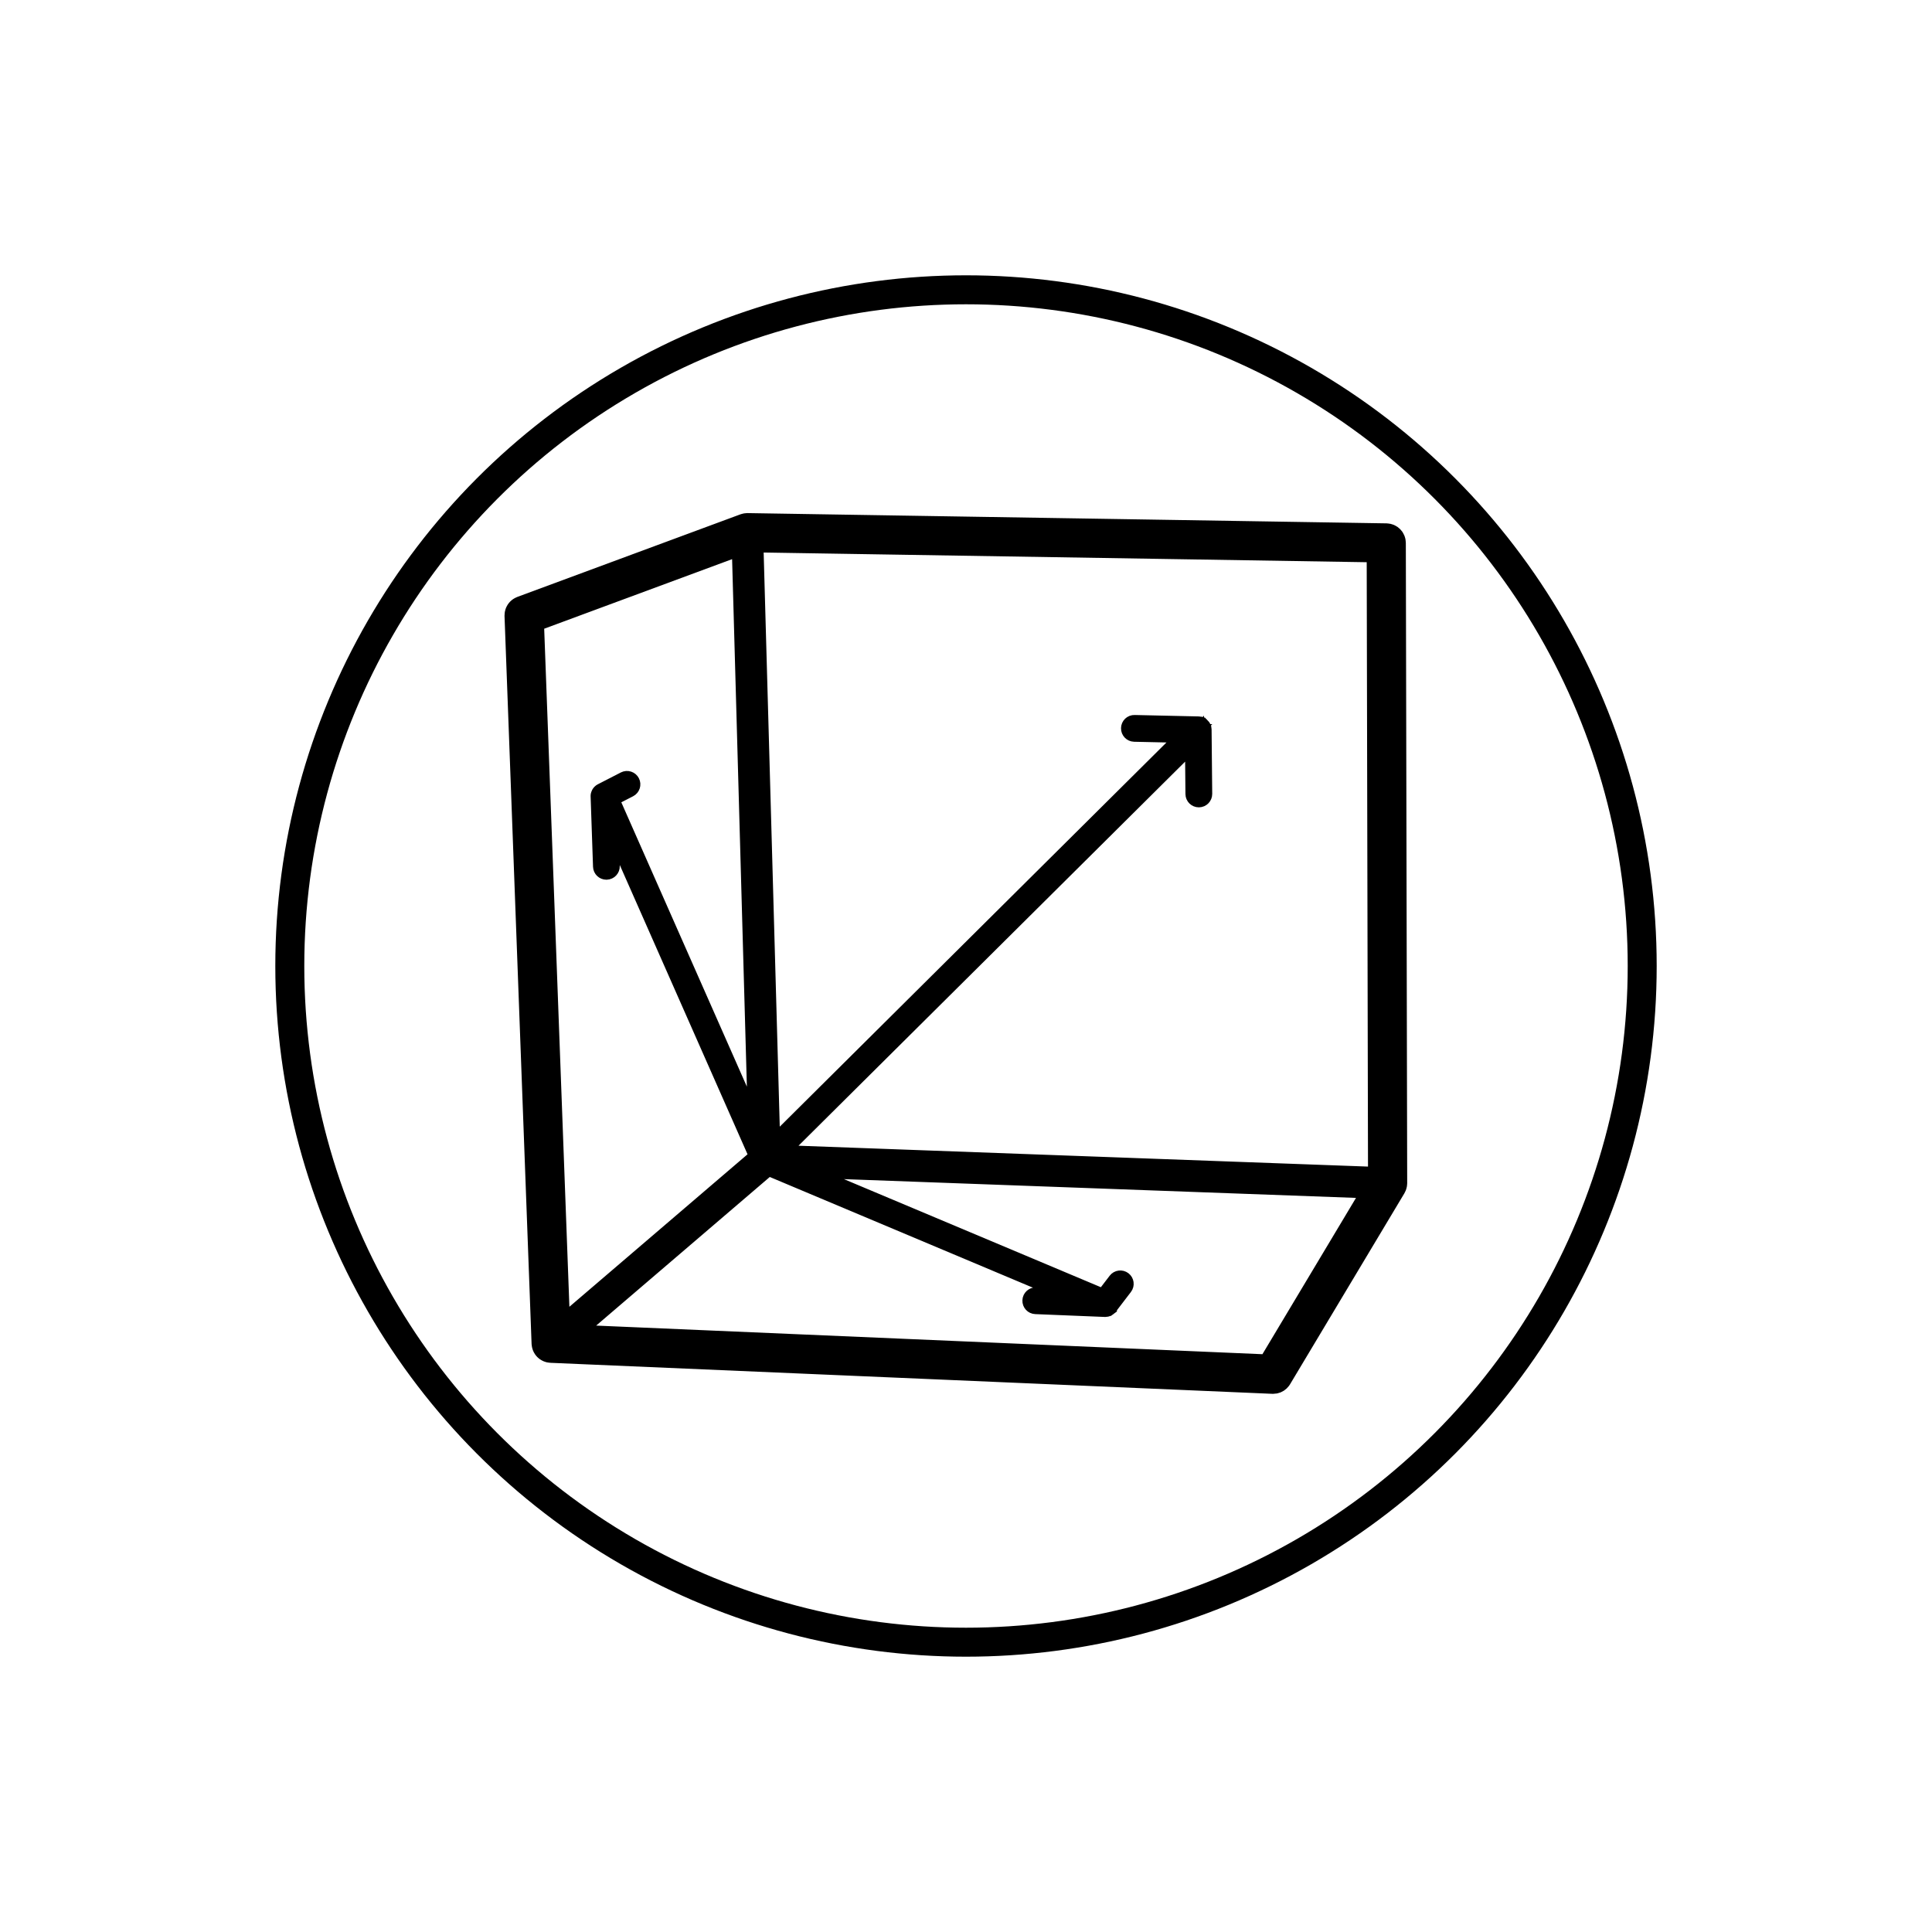 <svg fill="#000000" xmlns="http://www.w3.org/2000/svg" xmlns:xlink="http://www.w3.org/1999/xlink" version="1.0" x="0px" y="0px" viewBox="0 0 200 200" height="120" width="120">
  <g id="card2_1" transform="translate(50, 50)">
    <g data-name="Layer 2">
      <path fill="black" stroke="black" stroke-width="2" d="M94.603,72.85c0.012-0.031,0.021-0.062,0.029-0.096c0.009-0.031,0.017-0.062,0.023-0.096  c0.006-0.039,0.009-0.076,0.011-0.113c0.002-0.021,0.006-0.041,0.006-0.064L94.531,6.204c0-0.032-0.007-0.062-0.011-0.093  c-0.003-0.035-0.003-0.071-0.01-0.105c-0.007-0.033-0.019-0.063-0.027-0.095c-0.011-0.032-0.019-0.066-0.031-0.097  s-0.03-0.06-0.047-0.089c-0.015-0.029-0.028-0.059-0.046-0.086c-0.02-0.028-0.042-0.052-0.063-0.078  c-0.02-0.025-0.039-0.052-0.061-0.075c-0.023-0.023-0.05-0.043-0.076-0.064C94.134,5.4,94.11,5.378,94.084,5.359  c-0.027-0.019-0.058-0.033-0.087-0.049s-0.056-0.034-0.086-0.047c-0.031-0.013-0.064-0.021-0.098-0.032  c-0.031-0.01-0.062-0.022-0.095-0.029c-0.033-0.008-0.069-0.009-0.104-0.013c-0.031-0.003-0.062-0.01-0.094-0.011L27.37,4.116  c-0.024,0-0.046,0.005-0.07,0.006c-0.04,0.002-0.08,0.004-0.12,0.011c-0.041,0.007-0.078,0.019-0.116,0.03  c-0.022,0.006-0.045,0.009-0.067,0.018l-0.029,0.01c0,0-0.001,0-0.001,0.001l-23.07,8.54c-0.013,0.004-0.023,0.012-0.036,0.017  c-0.034,0.015-0.067,0.031-0.099,0.049c-0.028,0.015-0.056,0.031-0.082,0.048c-0.027,0.019-0.053,0.039-0.079,0.061  s-0.052,0.043-0.075,0.067c-0.022,0.023-0.042,0.047-0.063,0.072c-0.021,0.026-0.042,0.051-0.061,0.08  c-0.018,0.027-0.034,0.056-0.049,0.085c-0.015,0.029-0.031,0.057-0.043,0.087c-0.013,0.031-0.022,0.062-0.033,0.093  c-0.01,0.033-0.02,0.065-0.026,0.098c-0.006,0.031-0.01,0.061-0.013,0.092c-0.005,0.038-0.007,0.075-0.007,0.112  c0,0.013-0.003,0.025-0.003,0.039l2.801,75.36c0.001,0.021,0.007,0.041,0.009,0.062c0.003,0.033,0.007,0.068,0.014,0.102  s0.016,0.064,0.026,0.096s0.019,0.062,0.032,0.094c0.013,0.031,0.028,0.061,0.044,0.09c0.015,0.029,0.029,0.057,0.047,0.082  c0.019,0.029,0.04,0.055,0.061,0.08c0.02,0.025,0.039,0.049,0.061,0.072c0.023,0.023,0.048,0.045,0.074,0.066  c0.024,0.02,0.048,0.041,0.074,0.059c0.027,0.018,0.057,0.035,0.086,0.051c0.028,0.016,0.055,0.033,0.084,0.045  c0.032,0.014,0.065,0.025,0.098,0.035c0.03,0.01,0.059,0.02,0.089,0.027c0.036,0.008,0.073,0.012,0.11,0.016  c0.024,0.002,0.048,0.01,0.072,0.01l74.75,3.211c0.013,0,0.025,0,0.039,0c0.001,0,0.003,0,0.003,0c0.06,0,0.119-0.006,0.178-0.018  c0.016-0.002,0.031-0.004,0.046-0.008c0.055-0.012,0.109-0.027,0.162-0.049c0.007-0.002,0.013-0.006,0.019-0.008  c0.047-0.021,0.093-0.045,0.137-0.072c0.012-0.008,0.023-0.014,0.035-0.023c0.093-0.062,0.177-0.141,0.247-0.234  c0.01-0.014,0.019-0.027,0.028-0.041c0.011-0.016,0.021-0.029,0.031-0.045L94.527,73.01c0.011-0.018,0.017-0.039,0.026-0.059  C94.571,72.918,94.589,72.885,94.603,72.85z M81.238,91.211l-72.1-3.096L29.4,70.77l0.357,0.014l32.542,13.691l-5.061-0.207  c-0.214-0.008-0.393,0.156-0.4,0.369c-0.009,0.213,0.155,0.393,0.368,0.4l7.192,0.293c0.004,0.002,0.009,0.002,0.014,0.002  c0,0,0,0,0.001,0s0.002,0,0.002,0c0.027,0,0.055-0.004,0.08-0.01c0.006-0.002,0.013-0.004,0.018-0.006  c0.008,0,0.016-0.004,0.022-0.006c0.013-0.004,0.024-0.008,0.037-0.014c0.008-0.004,0.017-0.008,0.024-0.014  c0.01-0.004,0.019-0.008,0.027-0.014c0-0.002,0.001-0.002,0.001-0.002c0.006-0.004,0.012-0.008,0.017-0.014  c0.009-0.006,0.017-0.012,0.023-0.018c0.012-0.01,0.022-0.021,0.033-0.033c0.004-0.004,0.01-0.01,0.015-0.016  c0.002-0.002,0.004-0.004,0.007-0.008l1.56-2.039c0.13-0.168,0.098-0.41-0.071-0.539s-0.411-0.098-0.541,0.072l-1.379,1.803  L31.932,70.863l60.167,2.205L81.238,91.211z M92.479,7.216l0.138,64.586L30.323,69.52l43.338-43.056l0.056,5.73  c0.002,0.211,0.174,0.381,0.385,0.381c0.001,0,0.003,0,0.004,0c0.213-0.002,0.384-0.176,0.382-0.389l-0.065-6.643  c0-0.011-0.003-0.022-0.004-0.034c-0.001-0.012-0.002-0.025-0.005-0.037c-0.002-0.013-0.007-0.025-0.01-0.038  c-0.004-0.01-0.006-0.021-0.01-0.03c0-0.001-0.001-0.002-0.001-0.002c0-0.001-0.001-0.001-0.001-0.002  c-0.005-0.012-0.011-0.023-0.017-0.035c-0.007-0.01-0.011-0.021-0.018-0.031c-0.007-0.011-0.017-0.02-0.024-0.03  c-0.007-0.009-0.014-0.019-0.022-0.027c-0.001,0-0.001-0.001-0.001-0.002c0,0,0,0-0.001,0c-0.009-0.008-0.018-0.015-0.026-0.023  c-0.01-0.007-0.019-0.015-0.027-0.022c-0.011-0.007-0.023-0.013-0.033-0.019c-0.011-0.006-0.021-0.012-0.032-0.017  c-0.002,0-0.004-0.002-0.006-0.002c-0.001-0.001-0.002-0.001-0.003-0.001c-0.01-0.003-0.02-0.006-0.029-0.008  c-0.012-0.004-0.021-0.008-0.033-0.011c-0.014-0.003-0.028-0.004-0.042-0.005c-0.011-0.001-0.021-0.003-0.031-0.004l-6.606-0.147  c-0.219-0.01-0.39,0.164-0.394,0.376c-0.005,0.212,0.164,0.389,0.376,0.394l5.702,0.126l-43.34,43.059L28.025,6.18L92.479,7.216z   M5.308,14.398l21.44-7.937l1.71,61.089L13.022,32.596l2.059-1.057c0.189-0.097,0.264-0.33,0.167-0.519  c-0.097-0.189-0.33-0.264-0.519-0.167l-2.38,1.223c-0.008,0.004-0.015,0.01-0.022,0.014c-0.002,0.001-0.004,0.002-0.006,0.003  c-0.007,0.004-0.014,0.007-0.021,0.013c-0.003,0.001-0.006,0.005-0.009,0.007c-0.01,0.008-0.019,0.016-0.027,0.024  c-0.007,0.006-0.014,0.012-0.021,0.019c-0.002,0.002-0.003,0.005-0.006,0.008c-0.008,0.01-0.016,0.02-0.023,0.03  c-0.005,0.007-0.011,0.014-0.016,0.021c-0.002,0.003-0.003,0.007-0.005,0.01c-0.006,0.011-0.012,0.022-0.017,0.033  c-0.004,0.008-0.008,0.015-0.011,0.023c-0.001,0.004-0.002,0.007-0.003,0.011c-0.004,0.012-0.007,0.023-0.01,0.035  c-0.002,0.009-0.005,0.018-0.007,0.026c0,0.003,0,0.007-0.001,0.011c-0.001,0.012-0.002,0.023-0.003,0.036  c0,0.01-0.001,0.02-0.001,0.03c0,0.001,0,0.002,0,0.002l0.249,7.263c0.007,0.208,0.178,0.372,0.385,0.372c0.004,0,0.009,0,0.013,0  c0.212-0.007,0.379-0.186,0.372-0.398l-0.18-5.271l15.539,35.186l0.007,0.248L8.021,87.383L5.308,14.398z"/>
    </g>
    <g/>
    <g/>
  </g>
  <circle cx="100" cy="100" r="70" stroke="black" stroke-width="3" fill="red" fill-opacity="0"/>
</svg>
